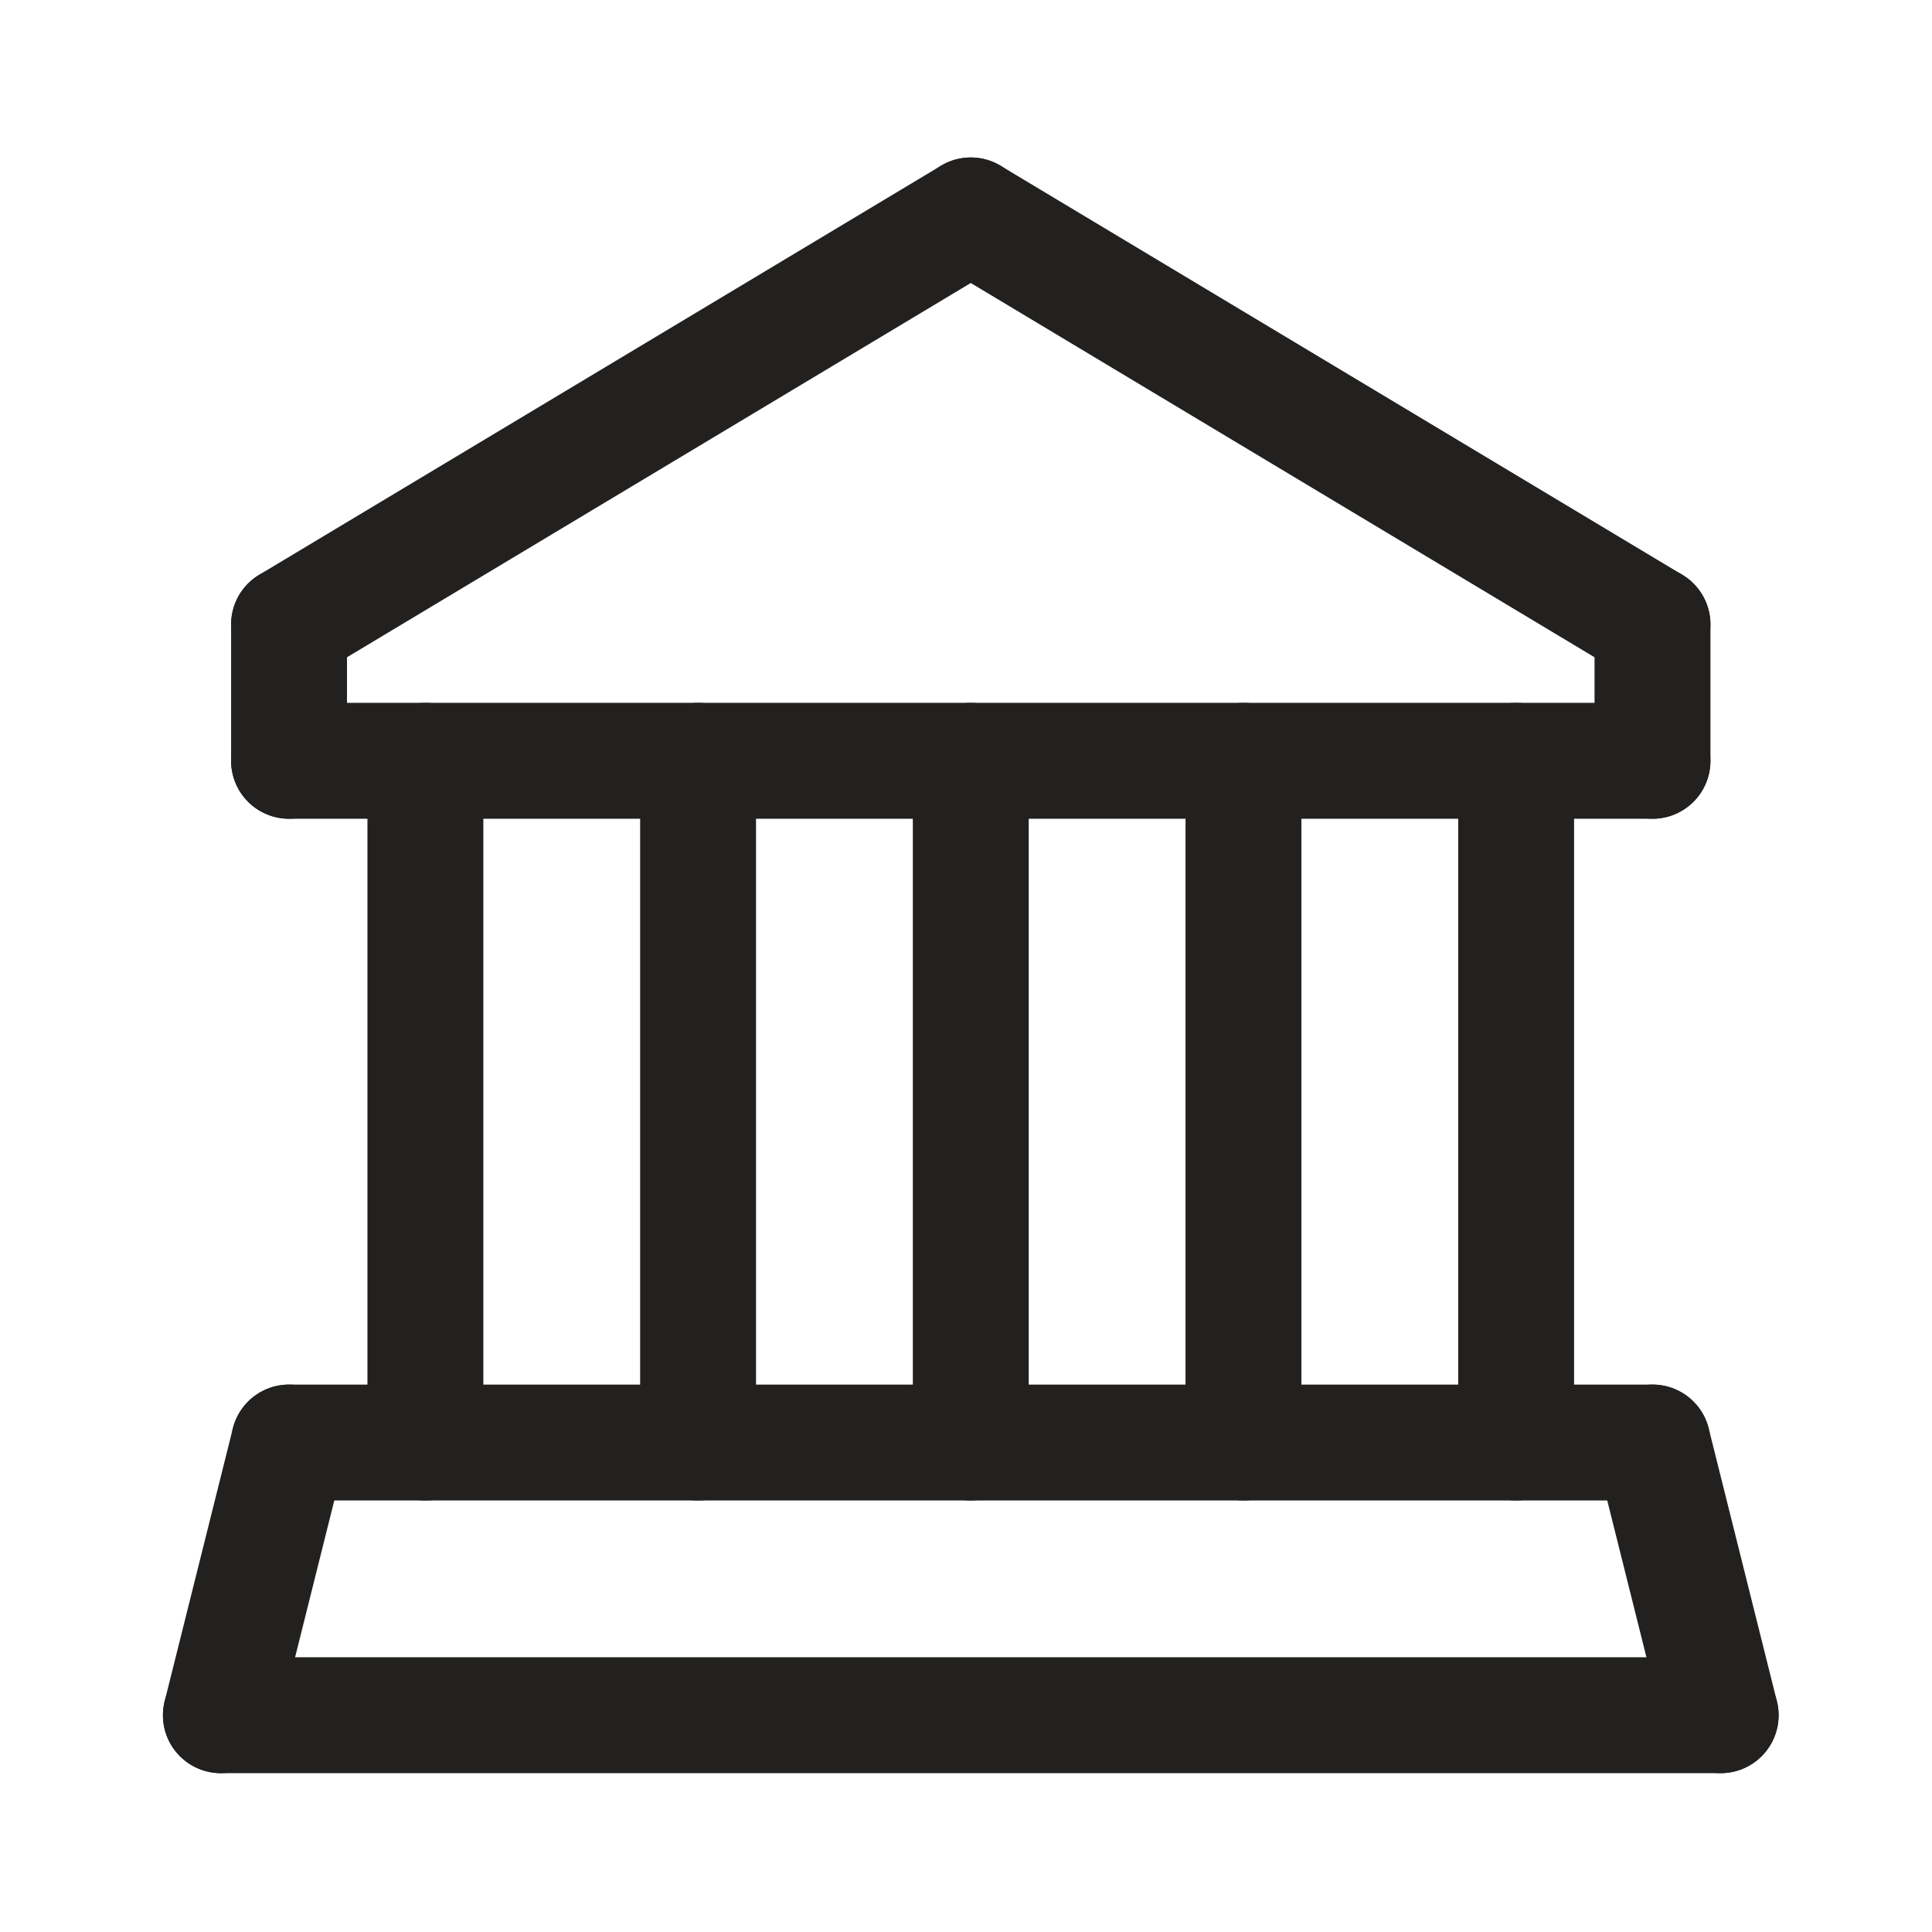 <?xml version="1.0" encoding="UTF-8"?>
<svg id="_레이어_1" xmlns="http://www.w3.org/2000/svg" version="1.1" viewBox="0 0 141.7 141.7">
  <!-- Generator: Adobe Illustrator 29.0.0, SVG Export Plug-In . SVG Version: 2.1.0 Build 186)  -->
  <defs>
    <style>
      .st0 {
        fill: none;
        stroke: #222120;
        stroke-linecap: round;
        stroke-miterlimit: 10;
        stroke-width: 8.5px;
      }
    </style>
  </defs>
  <line class="st0" x1="21.2" y1="55.8" x2="121.2" y2="55.8"/>
  <line class="st0" x1="71.2" y1="15.8" x2="21.2" y2="45.8"/>
  <line class="st0" x1="121.2" y1="45.8" x2="71.2" y2="15.8"/>
  <line class="st0" x1="126.2" y1="125.8" x2="16.2" y2="125.8"/>
  <line class="st0" x1="21.2" y1="105.8" x2="16.2" y2="125.8"/>
  <line class="st0" x1="121.2" y1="105.8" x2="126.2" y2="125.8"/>
  <line class="st0" x1="21.2" y1="105.8" x2="121.2" y2="105.8"/>
  <line class="st0" x1="51.2" y1="55.8" x2="51.2" y2="105.8"/>
  <line class="st0" x1="71.2" y1="55.8" x2="71.2" y2="105.8"/>
  <line class="st0" x1="91.2" y1="55.8" x2="91.2" y2="105.8"/>
  <line class="st0" x1="111.2" y1="55.8" x2="111.2" y2="105.8"/>
  <line class="st0" x1="21.2" y1="45.8" x2="21.2" y2="55.8"/>
  <line class="st0" x1="121.2" y1="45.8" x2="121.2" y2="55.8"/>
  <line class="st0" x1="31.2" y1="55.8" x2="31.2" y2="105.8"/>
</svg>